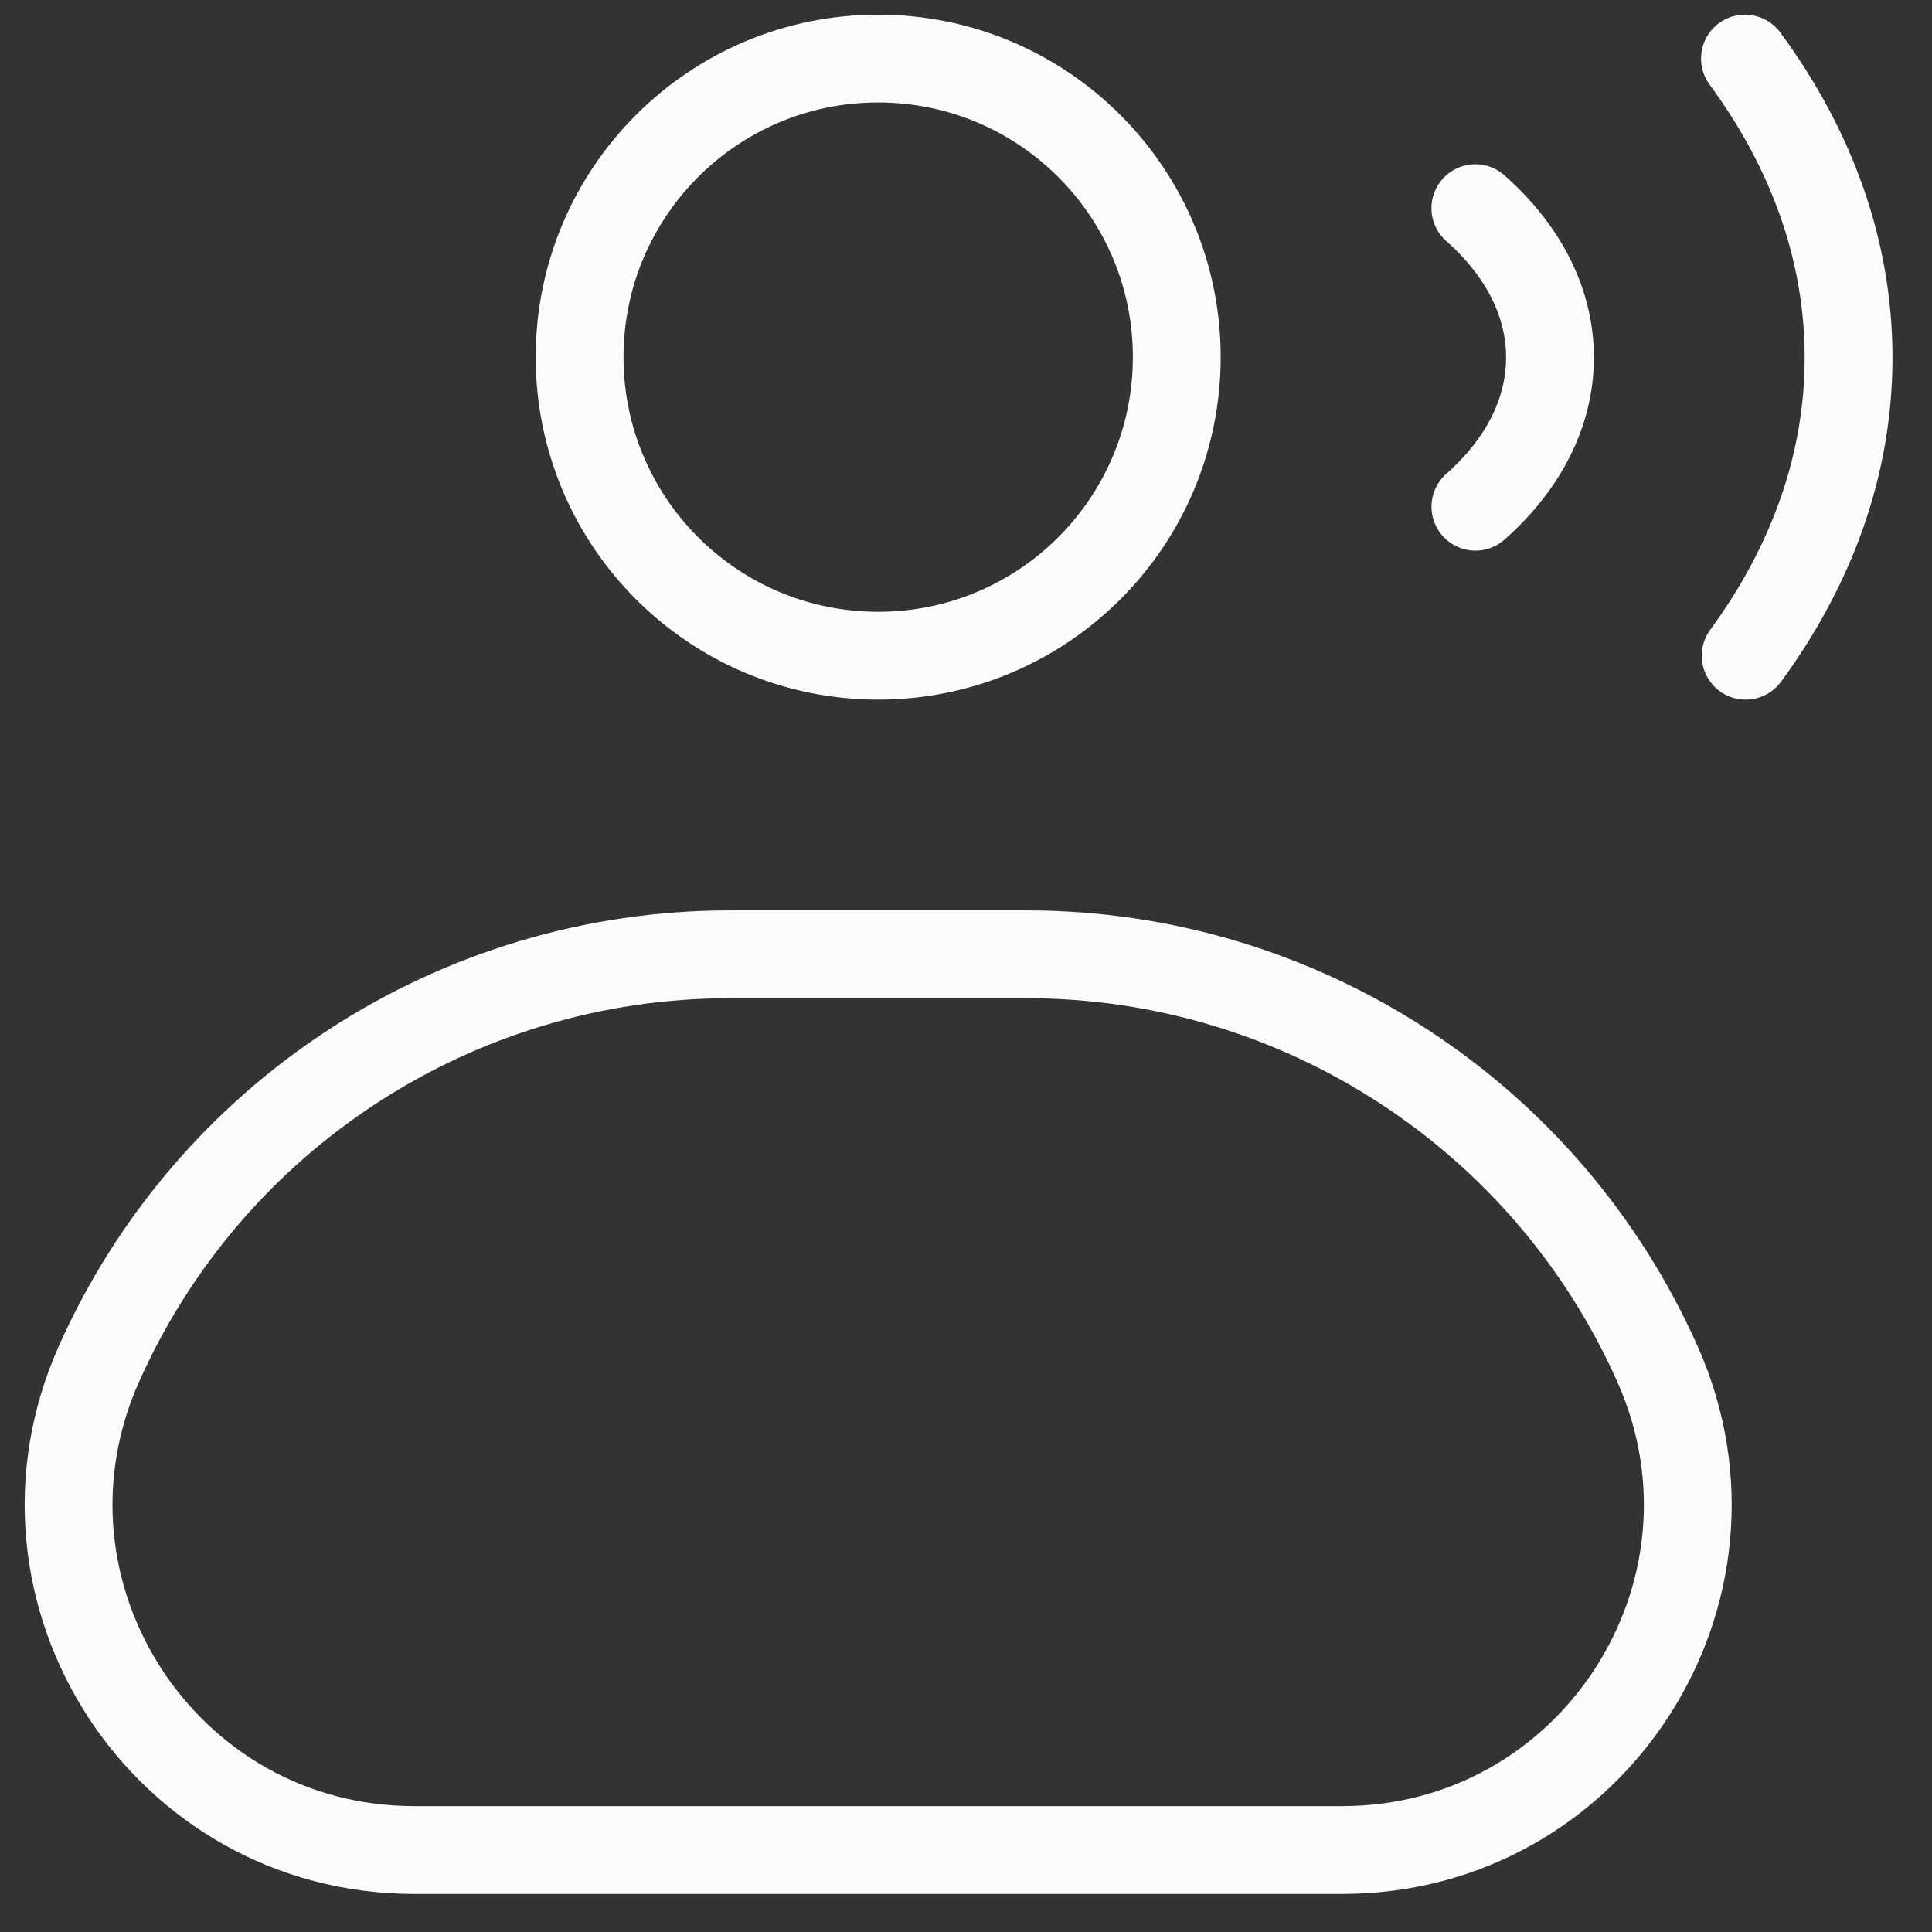<svg width="33" height="33" viewBox="0 0 33 33" fill="none" xmlns="http://www.w3.org/2000/svg">
<rect x="0" y="0" width="33" height="33" fill="#333333" stroke="none"/>
<path d="M25.2 3.556C26 4.263 26.475 5.147 26.475 6.106C26.475 7.064 26.001 7.948 25.201 8.655M29.805 1C30.937 2.537 31.575 4.271 31.575 6.107C31.576 7.938 30.942 9.667 29.817 11.2M15 11.2C12.183 11.2 9.9 8.917 9.9 6.1C9.9 3.283 12.183 1 15 1C17.817 1 20.1 3.283 20.1 6.1C20.1 8.917 17.817 11.2 15 11.2ZM7.076 31.6H22.924C27.192 31.6 30.047 27.206 28.314 23.306V23.306C26.42 19.046 22.195 16.3 17.533 16.3H12.467C7.805 16.3 3.58 19.046 1.686 23.306V23.306C-0.047 27.206 2.808 31.6 7.076 31.6Z" stroke="#FBFBFB" stroke-width="1.5" stroke-linecap="round" stroke-linejoin="round"/>
</svg>
